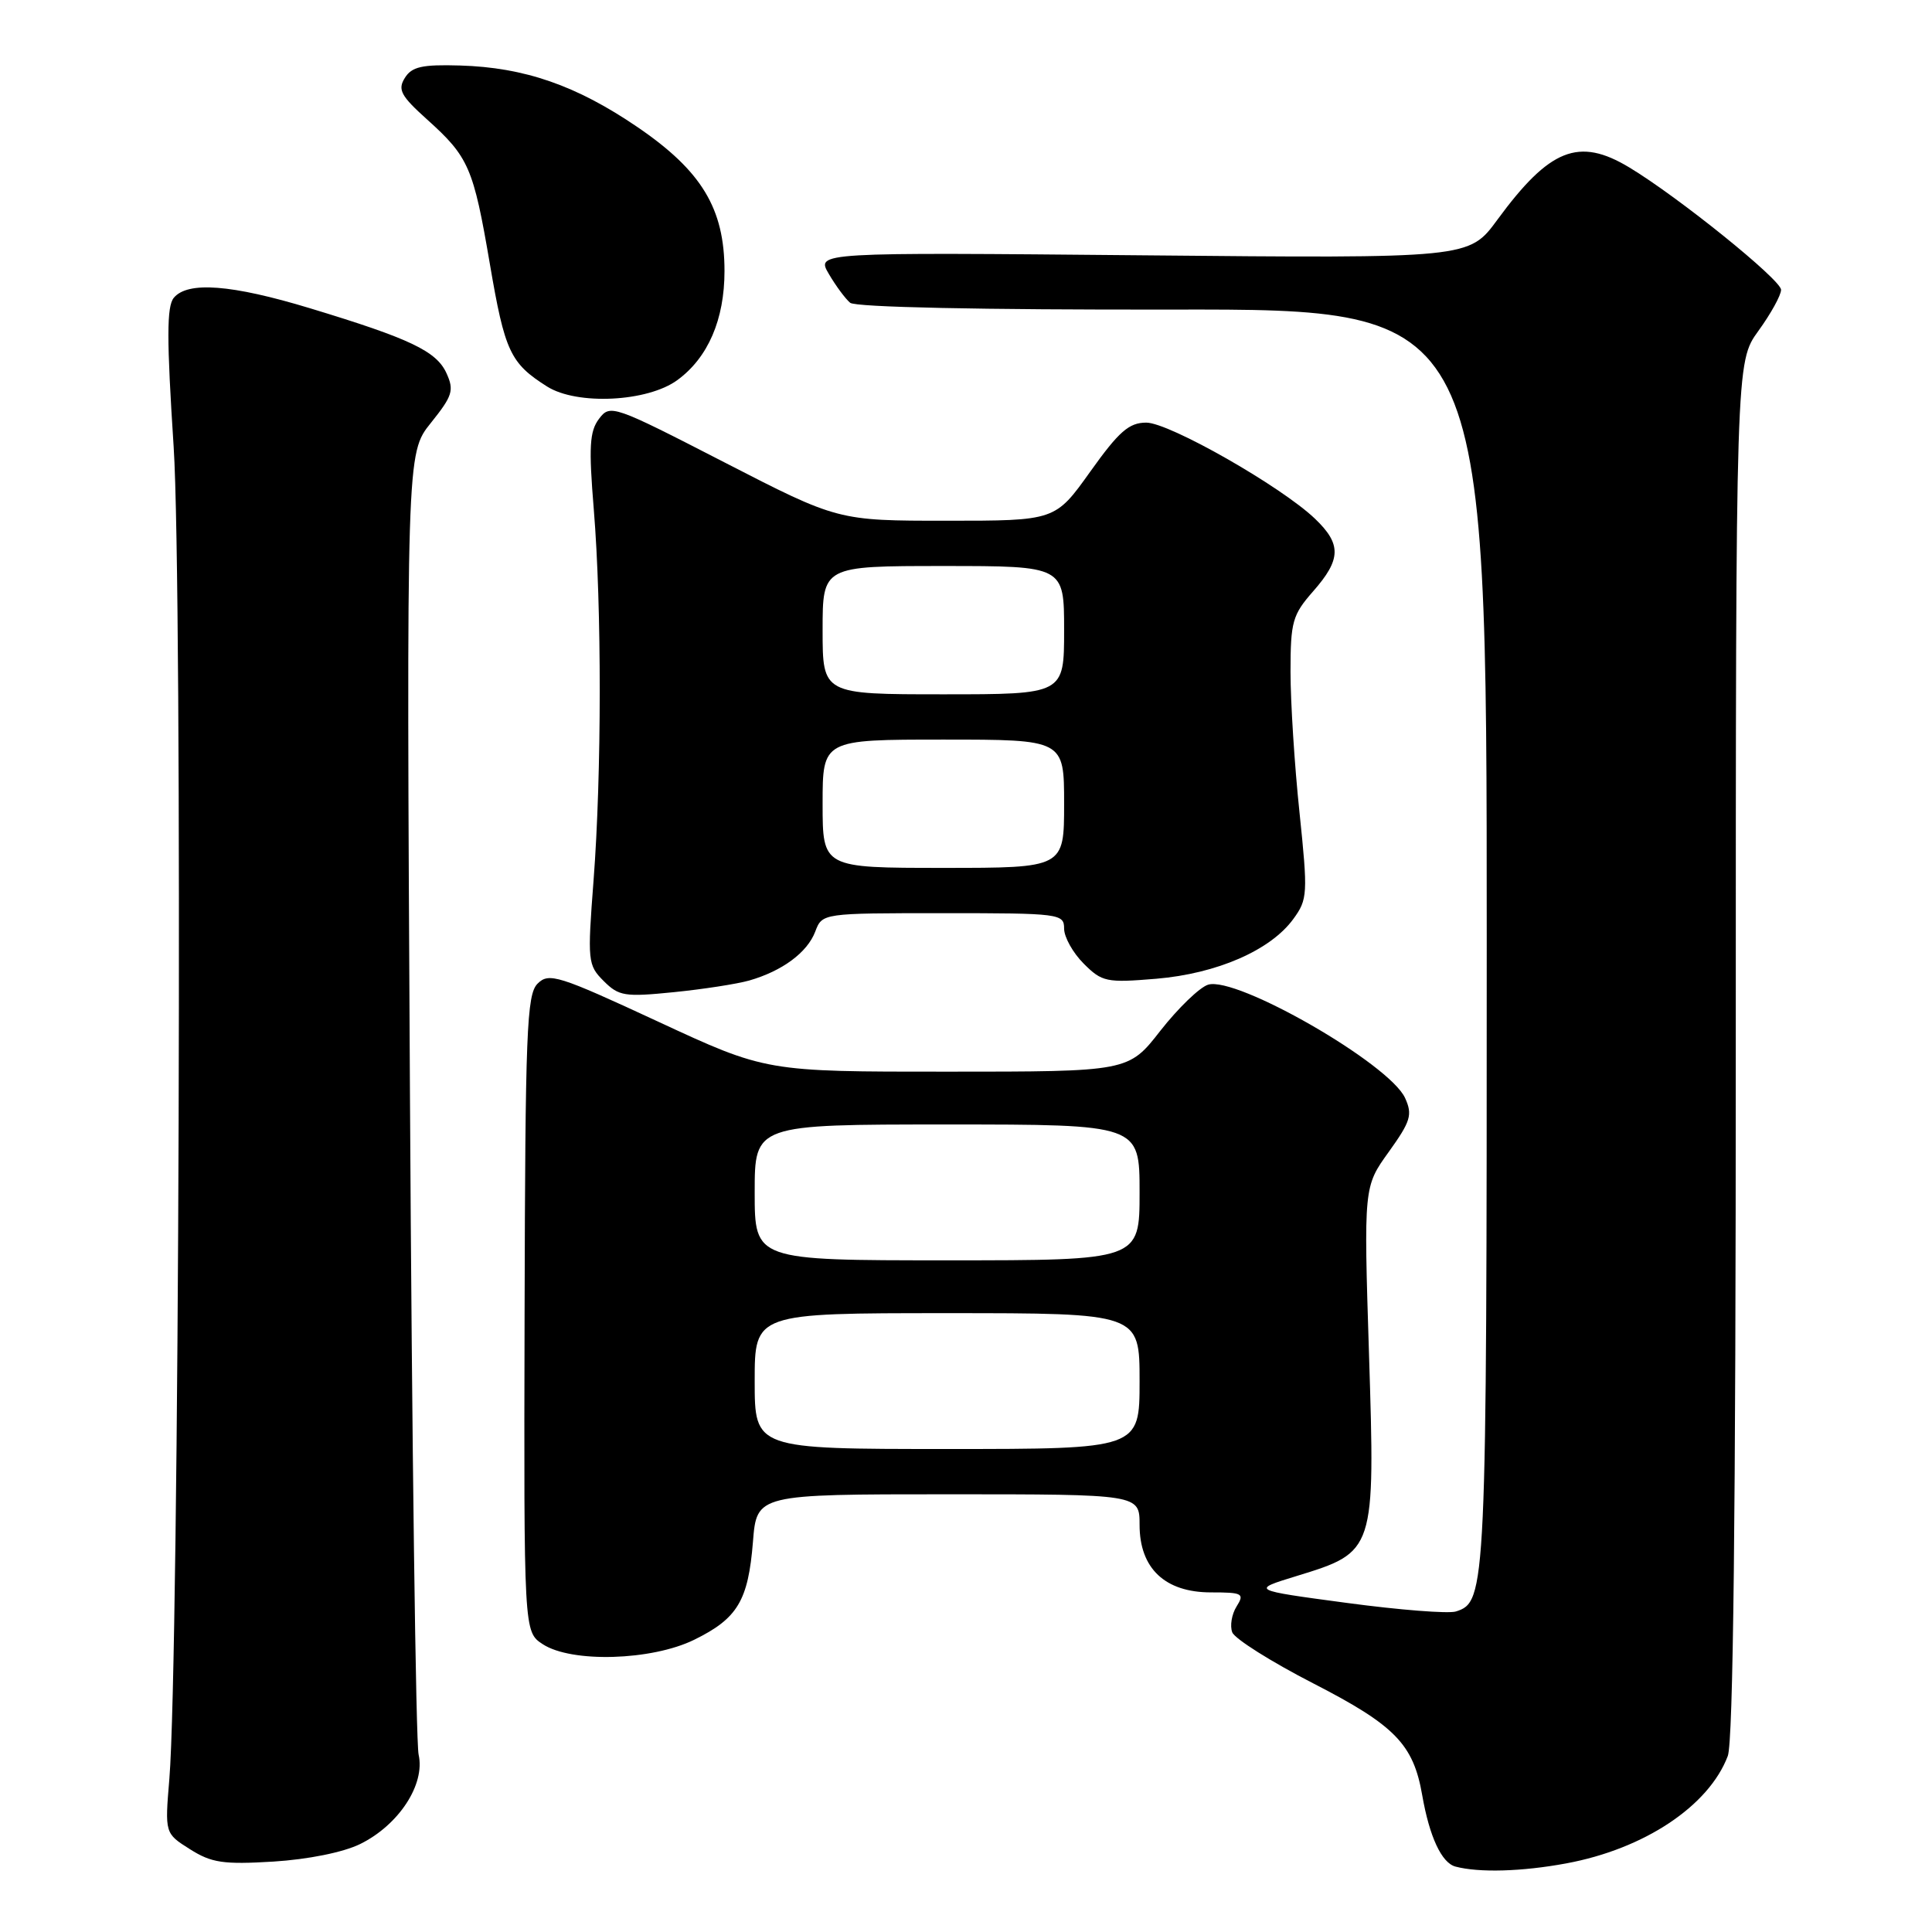 <?xml version="1.0" encoding="UTF-8" standalone="no"?>
<!DOCTYPE svg PUBLIC "-//W3C//DTD SVG 1.1//EN" "http://www.w3.org/Graphics/SVG/1.1/DTD/svg11.dtd" >
<svg xmlns="http://www.w3.org/2000/svg" xmlns:xlink="http://www.w3.org/1999/xlink" version="1.1" viewBox="0 0 256 256">
 <g >
 <path fill="currentColor"
d=" M 207.53 246.91 C 217.87 245.00 226.43 239.31 228.94 232.68 C 229.66 230.77 230.00 200.75 230.00 138.93 C 230.00 47.98 230.00 47.98 233.00 43.84 C 234.65 41.56 236.00 39.12 236.00 38.40 C 236.00 37.08 222.38 26.09 215.88 22.18 C 209.19 18.15 205.34 19.68 198.40 29.13 C 194.65 34.24 194.65 34.24 151.40 33.83 C 108.14 33.43 108.14 33.43 109.82 36.29 C 110.74 37.87 112.02 39.59 112.65 40.12 C 113.36 40.71 130.02 41.06 155.40 41.02 C 197.00 40.96 197.00 40.96 197.00 124.43 C 197.00 210.98 196.94 212.25 192.91 213.53 C 191.93 213.84 185.41 213.33 178.43 212.39 C 165.74 210.69 165.74 210.69 171.81 208.83 C 182.22 205.63 182.22 205.62 181.40 179.43 C 180.70 157.24 180.70 157.24 184.02 152.63 C 186.93 148.57 187.19 147.71 186.18 145.49 C 184.11 140.95 163.82 129.29 160.07 130.48 C 158.94 130.84 156.11 133.58 153.77 136.56 C 149.53 142.00 149.53 142.00 125.51 142.00 C 101.50 142.01 101.50 142.01 87.18 135.36 C 73.97 129.23 72.73 128.84 71.23 130.34 C 69.79 131.78 69.60 136.65 69.51 174.09 C 69.41 216.22 69.41 216.22 71.91 217.86 C 75.72 220.36 86.35 220.05 92.00 217.27 C 97.74 214.45 99.14 212.10 99.77 204.30 C 100.27 198.00 100.27 198.00 125.64 198.00 C 151.00 198.00 151.00 198.00 151.00 202.05 C 151.00 207.82 154.36 211.00 160.46 211.00 C 164.66 211.00 164.93 211.15 163.85 212.87 C 163.21 213.89 162.95 215.44 163.28 216.29 C 163.61 217.15 168.45 220.20 174.04 223.07 C 184.84 228.62 187.28 231.12 188.45 237.87 C 189.41 243.38 191.02 246.84 192.85 247.33 C 195.97 248.16 201.65 248.00 207.53 246.91 Z  M 47.71 244.35 C 52.84 241.83 56.36 236.45 55.47 232.50 C 55.10 230.85 54.58 191.38 54.32 144.78 C 53.85 60.07 53.85 60.07 57.09 56.04 C 59.96 52.46 60.20 51.73 59.16 49.45 C 57.83 46.53 54.35 44.87 41.09 40.85 C 30.67 37.69 24.87 37.25 23.03 39.46 C 22.08 40.61 22.08 44.90 23.01 59.21 C 24.22 77.70 23.75 219.85 22.44 235.72 C 21.84 242.93 21.84 242.93 25.17 245.03 C 28.03 246.84 29.59 247.07 36.22 246.67 C 40.82 246.38 45.46 245.45 47.71 244.35 Z  M 99.29 129.92 C 103.66 128.66 106.97 126.21 108.02 123.45 C 108.95 121.00 108.95 121.00 124.98 121.00 C 140.45 121.00 141.00 121.07 141.00 123.05 C 141.00 124.17 142.17 126.26 143.59 127.68 C 146.03 130.12 146.60 130.24 153.21 129.69 C 161.26 129.01 168.37 125.91 171.38 121.76 C 173.27 119.17 173.31 118.44 172.19 107.65 C 171.53 101.40 171.00 93.01 171.00 89.02 C 171.00 82.38 171.26 81.47 174.00 78.35 C 177.72 74.12 177.77 72.11 174.25 68.74 C 169.78 64.46 154.93 56.00 151.89 56.00 C 149.60 56.00 148.27 57.16 144.46 62.50 C 139.82 69.00 139.82 69.00 125.43 69.00 C 111.03 69.00 111.03 69.00 95.96 61.25 C 81.22 53.67 80.85 53.54 79.37 55.50 C 78.12 57.16 78.00 59.21 78.68 67.50 C 79.74 80.44 79.73 102.53 78.65 116.65 C 77.83 127.37 77.88 127.88 79.99 129.99 C 82.00 132.00 82.79 132.12 89.26 131.47 C 93.16 131.08 97.67 130.38 99.29 129.92 Z  M 89.76 50.36 C 93.82 47.39 96.00 42.34 96.00 35.91 C 96.00 27.64 92.98 22.64 84.47 16.84 C 76.36 11.31 69.48 8.93 60.95 8.68 C 55.92 8.53 54.56 8.84 53.64 10.33 C 52.67 11.88 53.12 12.71 56.59 15.83 C 62.12 20.80 62.73 22.21 64.91 34.98 C 66.89 46.59 67.61 48.13 72.50 51.22 C 76.47 53.72 85.81 53.26 89.76 50.36 Z  M 100.00 183.00 C 100.00 174.00 100.00 174.00 125.50 174.00 C 151.00 174.00 151.00 174.00 151.00 183.00 C 151.00 192.00 151.00 192.00 125.50 192.00 C 100.00 192.00 100.00 192.00 100.00 183.00 Z  M 100.00 158.00 C 100.00 149.00 100.00 149.00 125.50 149.00 C 151.00 149.00 151.00 149.00 151.00 158.00 C 151.00 167.00 151.00 167.00 125.50 167.00 C 100.00 167.00 100.00 167.00 100.00 158.00 Z  M 109.00 106.50 C 109.00 98.00 109.00 98.00 125.00 98.00 C 141.00 98.00 141.00 98.00 141.00 106.50 C 141.00 115.00 141.00 115.00 125.00 115.00 C 109.00 115.00 109.00 115.00 109.00 106.50 Z  M 109.00 83.50 C 109.00 75.00 109.00 75.00 125.00 75.00 C 141.00 75.00 141.00 75.00 141.00 83.50 C 141.00 92.00 141.00 92.00 125.00 92.00 C 109.00 92.00 109.00 92.00 109.00 83.50 Z "/>
</g>
</svg>